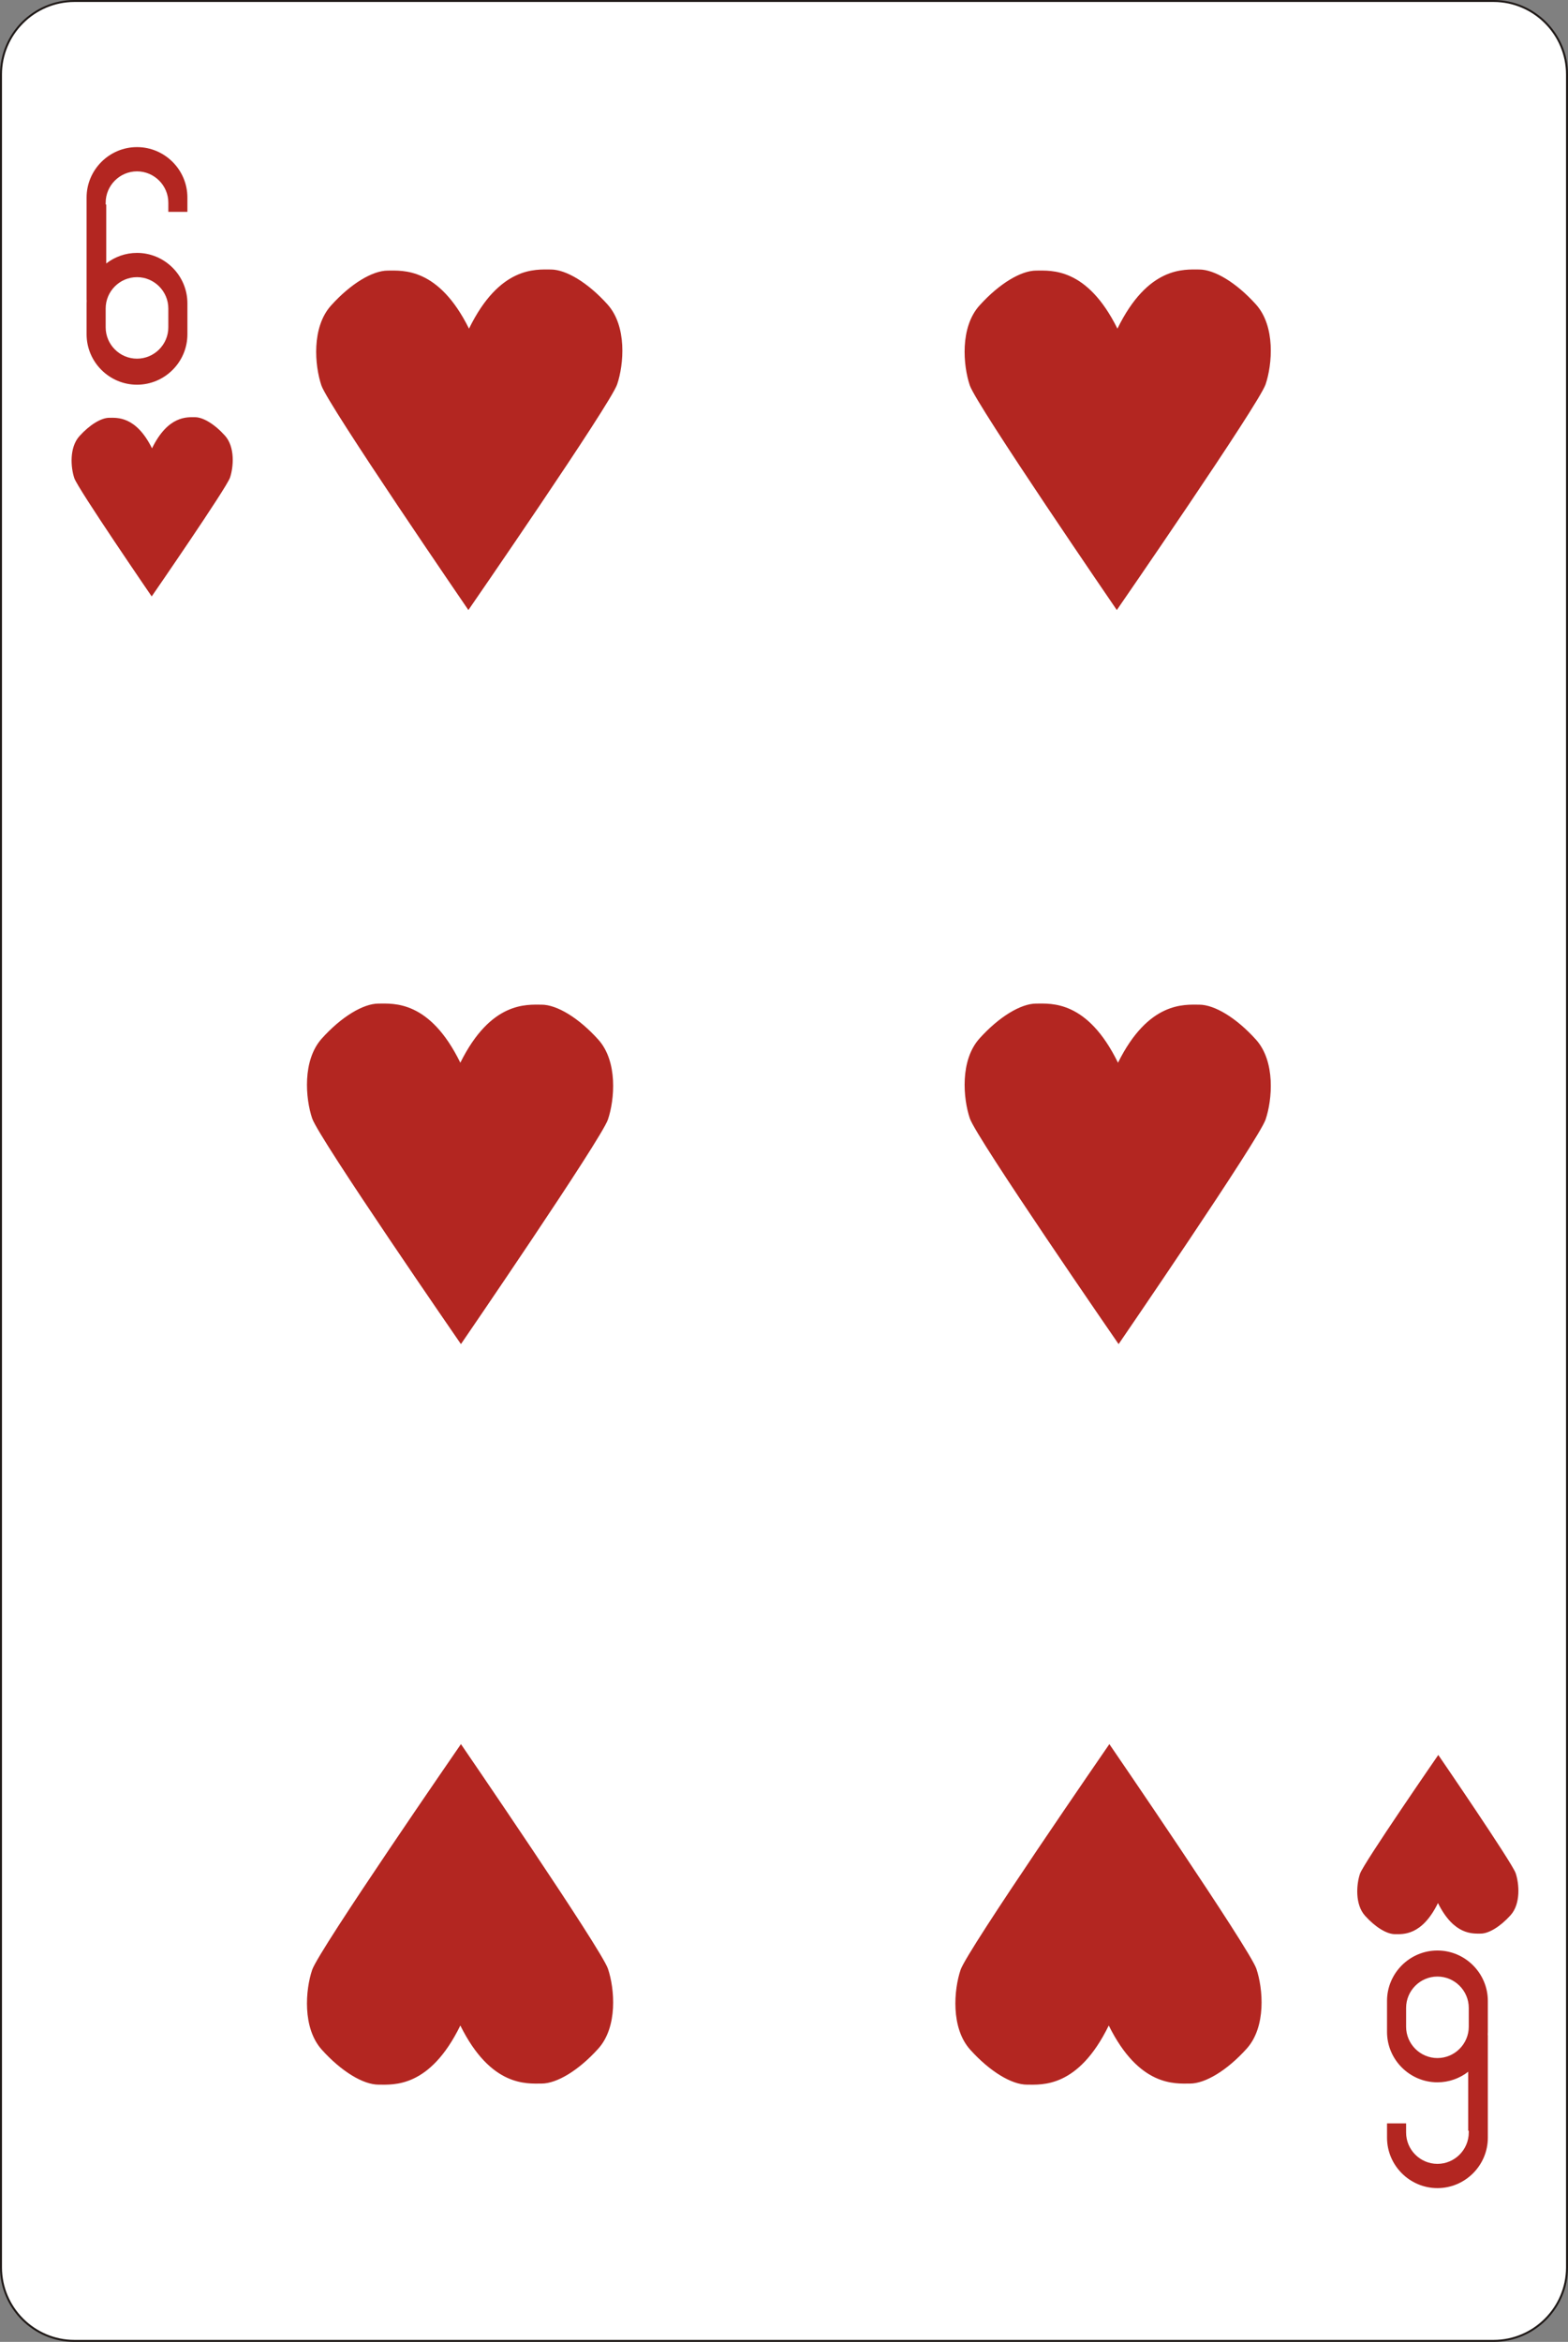 <?xml version="1.0" encoding="UTF-8" standalone="no"?>
<svg
   xmlns:dc="http://purl.org/dc/elements/1.1/"
   xmlns:cc="http://creativecommons.org/ns#"
   xmlns:rdf="http://www.w3.org/1999/02/22-rdf-syntax-ns#"
   xmlns:svg="http://www.w3.org/2000/svg"
   xmlns="http://www.w3.org/2000/svg"
   xmlns:sodipodi="http://sodipodi.sourceforge.net/DTD/sodipodi-0.dtd"
   xmlns:inkscape="http://www.inkscape.org/namespaces/inkscape"
   version="1.1"
   id="svg2"
   viewBox="0 0 213.322 318.516"
   height="89.892mm"
   width="60.204mm"
   inkscape:version="0.91 r13725"
   sodipodi:docname="layer36.svg">
  <rect x="0" y="0" width="213.322" height="318.516" fill="#808080" stroke="none"/>
  <sodipodi:namedview
     pagecolor="#ffffff"
     bordercolor="#666666"
     borderopacity="1"
     objecttolerance="10"
     gridtolerance="10"
     guidetolerance="10"
     inkscape:pageopacity="0"
     inkscape:pageshadow="2"
     inkscape:window-width="448"
     inkscape:window-height="428"
     id="namedview18"
     showgrid="false"
     inkscape:zoom="0.74093538"
     inkscape:cx="106.66093"
     inkscape:cy="159.25825"
     inkscape:window-x="0"
     inkscape:window-y="0"
     inkscape:window-maximized="0"
     inkscape:current-layer="svg2" />
  <defs
     id="defs4" />
  <g
     transform="translate(-265.386,-366.923)"
     id="layer36">
    <g
       id="g28578"
       transform="translate(-61.995,-1944.772)">
      <path
         d="m 337.503,2311.829 193.078,0 c 5.493,0 9.987,4.494 9.987,9.987 l 0,298.273 c 0,5.493 -4.494,9.987 -9.987,9.987 l -193.078,0 c -5.493,0 -9.987,-4.494 -9.987,-9.987 l 0,-298.273 c 0,-5.493 4.494,-9.987 9.987,-9.987 z"
         style="fill:#ffffff;fill-opacity:1;fill-rule:evenodd;stroke:#1f1917;stroke-width:0.27;stroke-linecap:butt;stroke-linejoin:miter;stroke-miterlimit:10;stroke-dasharray:none;stroke-opacity:1"
         id="path11412"
         inkscape:connector-curvature="0" />
      <path
         d="m 357.979,2370.939 c -1.406,-1.563 -2.969,-2.5 -4.062,-2.5 -1.063,0 -3.66,-0.257 -5.855,4.233 -2.186,-4.406 -4.758,-4.155 -5.814,-4.155 -1.094,0 -2.656,0.938 -4.063,2.5 -1.406,1.562 -1.172,4.297 -0.691,5.72 0.481,1.423 10.525,16.077 10.525,16.077 0,0 10.171,-14.733 10.652,-16.155 0.481,-1.423 0.716,-4.157 -0.691,-5.72"
         style="fill:#b32621;fill-opacity:1;fill-rule:evenodd;stroke:none"
         id="path11414"
         inkscape:connector-curvature="0" />
      <path
         d="m 513.095,2572.259 c 1.406,1.563 2.969,2.5 4.062,2.5 1.063,0 3.66,0.257 5.855,-4.233 2.186,4.406 4.758,4.155 5.815,4.155 1.094,0 2.656,-0.938 4.063,-2.5 1.406,-1.562 1.172,-4.297 0.691,-5.72 -0.481,-1.423 -10.525,-16.077 -10.525,-16.077 0,0 -10.171,14.733 -10.652,16.155 -0.481,1.423 -0.715,4.157 0.691,5.72"
         style="fill:#b32621;fill-opacity:1;fill-rule:evenodd;stroke:none"
         id="path11416"
         inkscape:connector-curvature="0" />
      <path
         d="m 410.032,2353.1 c -2.672,-2.969 -5.642,-4.75 -7.719,-4.75 -2.019,0 -6.955,-0.489 -11.126,8.044 -4.154,-8.372 -9.041,-7.896 -11.049,-7.896 -2.078,0 -5.048,1.782 -7.72,4.751 -2.672,2.969 -2.227,8.164 -1.313,10.868 0.914,2.703 19.999,30.549 19.999,30.549 0,0 19.327,-27.995 20.24,-30.698 0.913,-2.703 1.359,-7.899 -1.313,-10.868"
         style="fill:#b32621;fill-opacity:1;fill-rule:evenodd;stroke:none"
         id="path11418"
         inkscape:connector-curvature="0" />
      <path
         d="m 498.249,2353.1 c -2.672,-2.969 -5.642,-4.75 -7.719,-4.75 -2.019,0 -6.955,-0.489 -11.126,8.044 -4.154,-8.372 -9.041,-7.896 -11.049,-7.896 -2.078,0 -5.047,1.782 -7.72,4.751 -2.672,2.969 -2.227,8.164 -1.313,10.868 0.914,2.703 19.999,30.549 19.999,30.549 0,0 19.327,-27.995 20.241,-30.698 0.913,-2.703 1.359,-7.899 -1.313,-10.868"
         style="fill:#b32621;fill-opacity:1;fill-rule:evenodd;stroke:none"
         id="path11420"
         inkscape:connector-curvature="0" />
      <path
         d="m 459.379,2590.476 c 2.672,2.969 5.642,4.75 7.719,4.75 2.019,0 6.955,0.489 11.126,-8.044 4.154,8.372 9.041,7.896 11.049,7.896 2.078,0 5.048,-1.782 7.72,-4.751 2.672,-2.969 2.227,-8.164 1.313,-10.868 -0.914,-2.703 -19.999,-30.549 -19.999,-30.549 0,0 -19.327,27.995 -20.241,30.698 -0.913,2.703 -1.359,7.899 1.313,10.868"
         style="fill:#b32621;fill-opacity:1;fill-rule:evenodd;stroke:none"
         id="path11422"
         inkscape:connector-curvature="0" />
      <path
         d="m 371.163,2590.476 c 2.672,2.969 5.642,4.75 7.719,4.75 2.019,0 6.954,0.489 11.126,-8.044 4.154,8.372 9.041,7.896 11.049,7.896 2.078,0 5.047,-1.782 7.72,-4.751 2.672,-2.969 2.227,-8.164 1.313,-10.868 -0.914,-2.703 -19.999,-30.549 -19.999,-30.549 0,0 -19.327,27.995 -20.24,30.698 -0.913,2.703 -1.359,7.899 1.313,10.868"
         style="fill:#b32621;fill-opacity:1;fill-rule:evenodd;stroke:none"
         id="path11424"
         inkscape:connector-curvature="0" />
      <path
         d="m 460.635,2452.941 c 2.672,-2.969 5.642,-4.75 7.72,-4.75 2.019,0 6.955,-0.488 11.126,8.044 4.154,-8.372 9.041,-7.896 11.049,-7.896 2.078,0 5.047,1.782 7.72,4.751 2.672,2.969 2.227,8.164 1.313,10.868 -0.914,2.703 -19.999,30.549 -19.999,30.549 0,0 -19.326,-27.994 -20.24,-30.698 -0.914,-2.703 -1.359,-7.899 1.313,-10.868"
         style="fill:#b32621;fill-opacity:1;fill-rule:evenodd;stroke:none"
         id="path11426"
         inkscape:connector-curvature="0" />
      <path
         d="m 371.163,2452.941 c 2.672,-2.969 5.642,-4.75 7.719,-4.75 2.019,0 6.954,-0.488 11.126,8.044 4.154,-8.372 9.041,-7.896 11.049,-7.896 2.078,0 5.047,1.782 7.72,4.751 2.672,2.969 2.227,8.164 1.313,10.868 -0.914,2.703 -19.999,30.549 -19.999,30.549 0,0 -19.327,-27.994 -20.24,-30.698 -0.913,-2.703 -1.359,-7.899 1.313,-10.868"
         style="fill:#b32621;fill-opacity:1;fill-rule:evenodd;stroke:none"
         id="path11428"
         inkscape:connector-curvature="0" />
      <path
         d="m 346.019,2364.019 0,0 c -3.772,0 -6.857,-3.087 -6.857,-6.857 l 0,-4.213 c 0,-0.144 0.006,-0.287 0.015,-0.429 l -0.015,0 0,-12.013 0,-0.995 0,-0.953 c 0,-3.77 3.085,-6.857 6.857,-6.857 l 0,0 c 3.772,0 6.857,3.085 6.857,6.857 l 0,1.948 -2.594,0 0,-1.244 c 0,-2.344 -1.918,-4.262 -4.262,-4.262 l 0,0 c -2.345,0 -4.262,1.921 -4.262,4.262 l 0,0.249 0.077,0 0,8.018 c 1.16,-0.899 2.612,-1.438 4.185,-1.438 l 0,0 c 3.772,0 6.857,3.085 6.857,6.857 l 0,4.213 c 0,3.772 -3.085,6.857 -6.857,6.857 z m 0,-3.542 0,0 c -2.345,0 -4.262,-1.92 -4.262,-4.262 l 0,-2.561 c 0,-2.341 1.918,-4.262 4.262,-4.262 l 0,0 c 2.345,0 4.262,1.918 4.262,4.262 l 0,2.561 c 0,2.344 -1.918,4.262 -4.262,4.262"
         style="fill:#b32621;fill-opacity:1;fill-rule:evenodd;stroke:none"
         id="path11430"
         inkscape:connector-curvature="0" />
      <path
         d="m 522.94,2576.981 0,0 c 3.772,0 6.857,3.087 6.857,6.857 l 0,4.213 c 0,0.144 -0.006,0.287 -0.015,0.429 l 0.015,0 0,12.013 0,0.995 0,0.953 c 0,3.77 -3.085,6.857 -6.857,6.857 l 0,0 c -3.772,0 -6.857,-3.085 -6.857,-6.857 l 0,-1.948 2.594,0 0,1.244 c 0,2.344 1.918,4.262 4.262,4.262 l 0,0 c 2.345,0 4.262,-1.921 4.262,-4.262 l 0,-0.249 -0.077,0 0,-8.018 c -1.16,0.899 -2.612,1.438 -4.185,1.438 l 0,0 c -3.772,0 -6.857,-3.085 -6.857,-6.857 l 0,-4.213 c 0,-3.772 3.085,-6.857 6.857,-6.857 z m 0,3.542 0,0 c 2.345,0 4.262,1.921 4.262,4.262 l 0,2.562 c 0,2.341 -1.918,4.262 -4.262,4.262 l 0,0 c -2.345,0 -4.262,-1.918 -4.262,-4.262 l 0,-2.562 c 0,-2.344 1.918,-4.262 4.262,-4.262"
         style="fill:#b32621;fill-opacity:1;fill-rule:evenodd;stroke:none"
         id="path11432"
         inkscape:connector-curvature="0" />
    </g>
  </g>
</svg>
